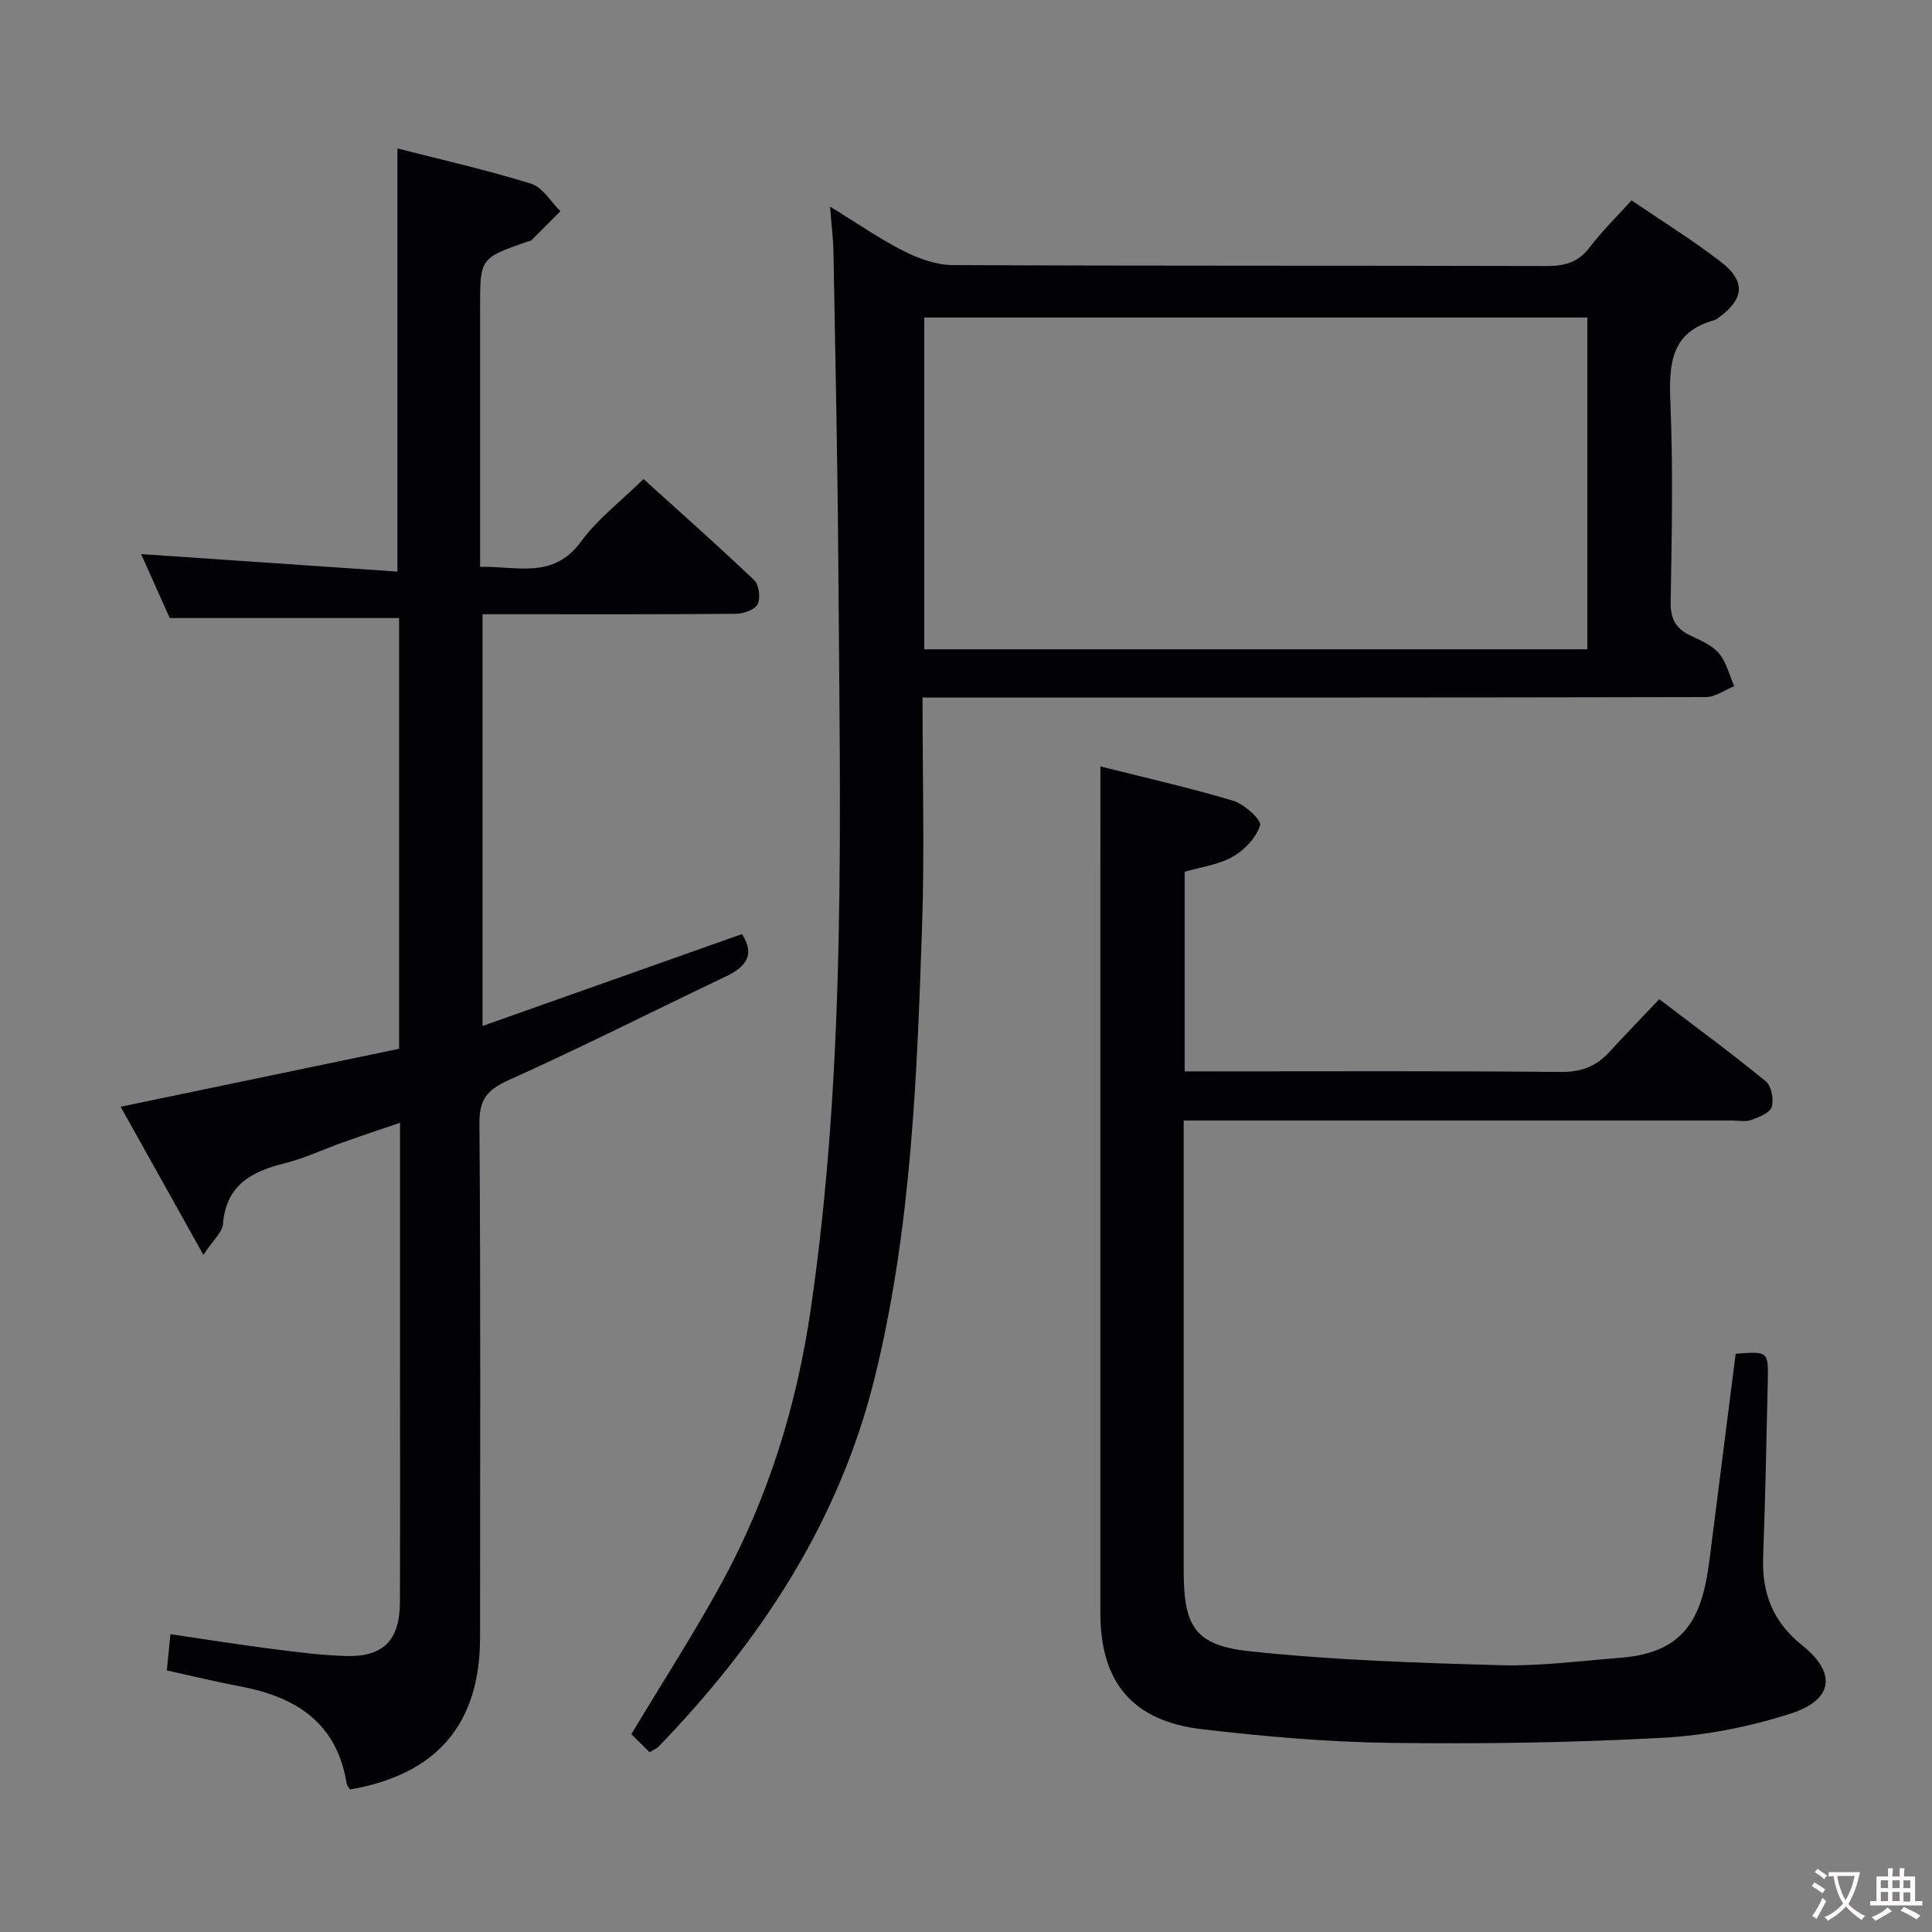 <svg enable-background="new 0 0 400 400" viewBox="0 0 400 400" xmlns="http://www.w3.org/2000/svg"><rect x="0" y="0" width="400" height="400" fill="#808080" stroke="none"/><g fill="#010103"><path d="m191 144.41c0 16.55.42 31.89-.09 47.2-1.05 31.39-2.23 62.82-9.79 93.54-7.37 29.93-23.69 54.67-44.85 76.55-.32.33-.82.5-1.79 1.07-1.32-1.31-2.7-2.67-3.77-3.73 6.52-10.86 13.02-20.9 18.73-31.37 9.64-17.66 15.51-36.67 18.41-56.55 7.46-51.12 6.06-102.58 5.72-154-.15-21.65-.63-43.29-1.01-64.93-.05-2.8-.41-5.6-.7-9.42 5.47 3.36 10.15 6.62 15.19 9.18 3.11 1.58 6.76 2.91 10.17 2.93 41 .2 82 .08 122.99.2 3.78.01 6.59-.78 8.95-3.91 2.49-3.3 5.5-6.21 8.63-9.69 6.26 4.27 12.62 8.19 18.5 12.74 5.23 4.04 4.83 7.7-.51 11.58-.27.19-.56.4-.87.49-8.92 2.47-9.41 8.98-9.08 16.85.58 13.81.3 27.66.06 41.49-.06 3.53 1.08 5.55 4.14 6.98 2.1.98 4.46 1.99 5.88 3.68 1.54 1.84 2.13 4.49 3.14 6.78-1.95.78-3.9 2.24-5.86 2.25-51.83.12-103.66.1-155.49.1-2.1-.01-4.21-.01-6.7-.01zm.36-9.98h137.28c0-23.14 0-45.87 0-68.69-45.95 0-91.54 0-137.28 0z"/><path d="m29.22 114.72c17.92 1.22 35.4 2.42 53.06 3.62 0-29.87 0-58.41 0-87.61 9.2 2.36 18.55 4.47 27.68 7.3 2.38.74 4.07 3.73 6.07 5.69-1.99 2-3.97 4.02-5.98 6-.21.21-.62.22-.93.33-9.72 3.4-9.72 3.4-9.72 13.61v53.7c7.6-.19 15.12 2.68 20.92-5.26 3.39-4.64 8.17-8.27 12.91-12.92 7.6 6.88 15.4 13.77 22.93 20.95 1 .96 1.33 3.71.69 4.98-.58 1.15-2.91 1.96-4.48 1.97-15.5.14-31 .09-46.5.09-1.82 0-3.65 0-5.97 0v85.25c18.22-6.45 35.97-12.74 53.72-19.03 2.74 4.21.89 6.75-3.25 8.73-15 7.15-29.83 14.66-44.98 21.47-4.41 1.99-6.17 3.91-6.13 8.96.26 35.5.15 70.99.13 106.49-.01 17.91-8.95 28.35-26.91 31.45-.24-.39-.64-.79-.71-1.23-2.02-12.65-10.6-17.99-22.18-20.14-4.88-.91-9.7-2.1-15.05-3.28.23-2.3.45-4.52.75-7.5 7.22 1.06 14.03 2.15 20.87 3.03 5.11.66 10.24 1.33 15.37 1.49 7.82.24 11.24-3.22 11.27-11.15.07-18.5.02-37 .02-55.5 0-14.3 0-28.6 0-43.75-4.34 1.48-8.07 2.71-11.76 4.03-4.07 1.45-8.01 3.34-12.18 4.37-6.89 1.7-12.09 4.56-12.72 12.6-.13 1.66-1.96 3.18-4.05 6.35-6.08-10.89-11.45-20.5-17.13-30.67 19.6-4.08 38.61-8.04 57.65-12 0-30.22 0-59.68 0-89.18-15.67 0-31.2 0-47.49 0-1.75-3.92-3.9-8.73-5.92-13.24z"/><path d="m227.83 158.68c8.96 2.26 18.33 4.37 27.5 7.11 2.29.68 5.89 4 5.56 5.07-.79 2.55-3.21 5.12-5.64 6.5-2.92 1.67-6.54 2.12-9.98 3.14v41.32h5.42c24.16 0 48.32-.12 72.48.12 4.25.04 7.32-1.19 10.05-4.16 3.27-3.55 6.63-7.02 10.31-10.91 7.68 5.85 15.02 11.24 22.06 17.01 1.17.96 1.7 3.77 1.22 5.32-.39 1.24-2.67 2.12-4.27 2.69-1.18.42-2.64.1-3.97.1-35.82 0-71.65 0-107.47 0-1.8 0-3.6 0-6.03 0v5.7c0 29.16-.01 58.32 0 87.48 0 11.59 2.28 15.5 13.78 16.72 17.15 1.82 34.46 2.39 51.72 2.87 8.27.23 16.58-.89 24.87-1.53 13.31-1.03 16.93-8.11 18.46-20.04 1.83-14.31 3.64-28.62 5.45-42.9 6.72-.53 6.79-.53 6.65 5.68-.27 12.14-.52 24.29-.96 36.43-.27 7.49 2.04 13.43 8.1 18.26 7.12 5.68 6.45 11.26-2.31 14.09-8.58 2.77-17.74 4.57-26.74 5.05-18.77 1.01-37.6 1.29-56.4 1.04-12.93-.17-25.89-1.32-38.75-2.81-14.46-1.68-21.12-9.72-21.12-24.07-.01-50.15 0-100.31 0-150.46.01-8.09.01-16.18.01-24.82z"/></g><path d="m377.9 391.2c-.2.3-.4.5-.6.8-.7-.6-1.4-1-2.2-1.5.2-.3.4-.5.5-.8.6.4 1.4.8 2.3 1.5zm-1.8 6.1c-.2-.2-.5-.4-.9-.6.4-.6.8-1.2 1.2-1.9s.7-1.3.9-1.9c.3.3.5.5.8.7-.7 1.3-1.4 2.6-2 3.7zm2.2-9c-.3.3-.5.5-.6.8-.6-.6-1.3-1.1-2-1.5.3-.3.5-.5.6-.7.6.5 1.3.9 2 1.4zm.3.2v-.9h2 4.5c-.3 1.3-.6 2.5-1 3.6s-.9 2.1-1.4 3c.4.5 1 1 1.6 1.4s1.2.8 1.9 1.1c-.3.2-.5.4-.8.8-.4-.3-1-.7-1.6-1.2s-1.2-1.1-1.6-1.6c-.5.6-1.1 1.1-1.7 1.6s-1.4.9-2.1 1.4c-.1-.3-.3-.5-.7-.8.6-.2 1.2-.5 1.9-1s1.4-1.1 2-1.8c-.5-.8-.9-1.6-1.2-2.5s-.6-2-.8-3.2c-.4.1-.7.1-1 .1zm2.5 2.7c.3 1 .7 1.7 1 2.2.3-.5.6-1.1 1-2s.6-1.9.9-3h-3.2-.4c.1.9.3 1.8.7 2.8z" fill="#fcfafa"/><path d="m396.5 388.5v1.5 3.6h1.5v.9c-.4 0-1 0-1.7 0h-7.9c-.5 0-.9 0-1.2 0v-.9h1.3v-3.5c0-.7 0-1.2 0-1.6h2.4c0-.8 0-1.4 0-1.7h1c0 .3-.1.8-.1 1.7h1.5c0-.8 0-1.4 0-1.7h1c0 .3-.1.9-.1 1.7zm-8.2 9.2c-.2-.3-.5-.5-.8-.8.8-.3 1.4-.6 1.9-.9s1-.7 1.4-1.1c.3.3.6.5.9.8-1.6 1-2.8 1.6-3.4 2zm2.6-6.8v-1.6h-1.5v1.6zm0 2.7v-1.9h-1.5v1.9zm2.4-2.7v-1.6h-1.5v1.6zm0 2.7v-1.9h-1.5v1.9zm.2 2 .7-.8c.4.2.9.5 1.6.8s1.3.7 1.8 1c-.3.3-.5.5-.8.8-.4-.3-1.5-1-3.3-1.8zm2-4.7v-1.6h-1.4v1.6zm0 2.8v-1.9h-1.4v1.9z" fill="#fcfafa"/></svg>